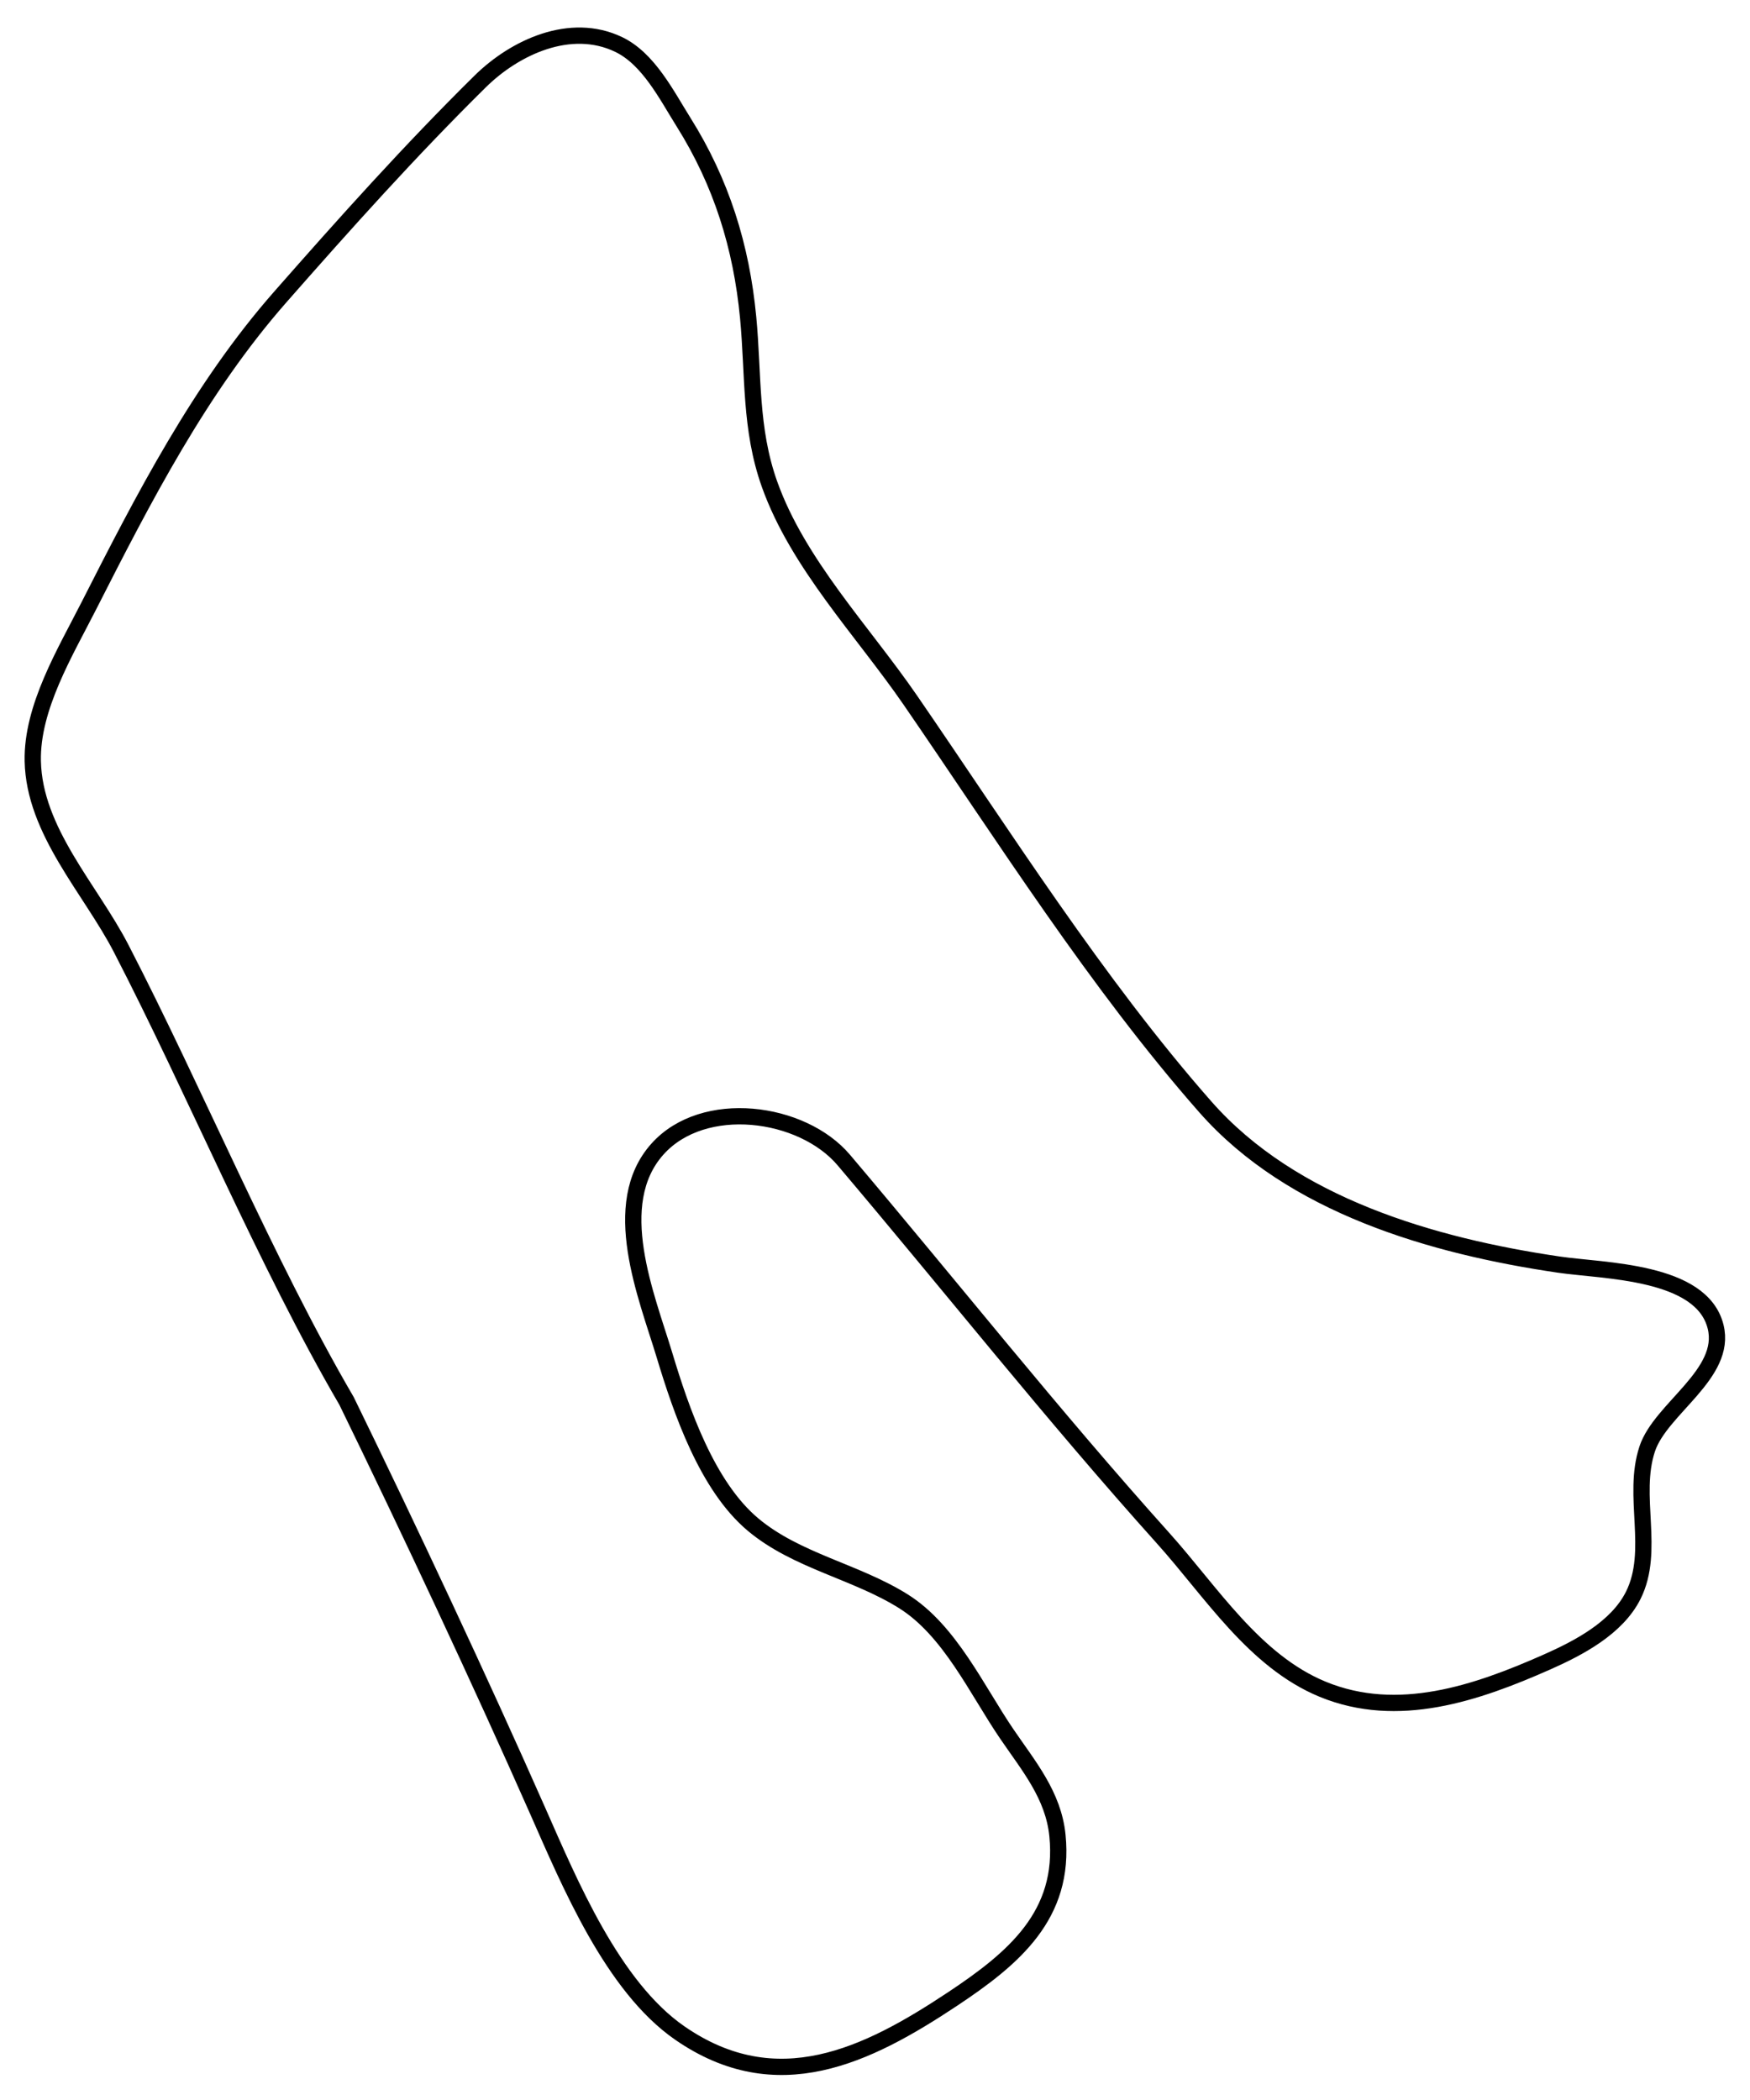 <?xml version="1.0"?>
<svg version="1.1" xmlns="http://www.w3.org/2000/svg" xmlns:xlink="http://www.w3.org/1999/xlink" width="430" height="516">
    <desc iVinci="yes" version="4.6" gridStep="20" showGrid="no" snapToGrid="no" codePlatform="0"/>
    <g id="Layer1" name="Layer 1" opacity="1">
        <g id="Shape1">
            <desc shapeID="1" type="0" basicInfo-basicType="0" basicInfo-roundedRectRadius="12" basicInfo-polygonSides="6" basicInfo-starPoints="5" bounding="rect(-206.921,-249.548,413.842,499.095)" text="" font-familyName="" font-pixelSize="20" font-bold="0" font-underline="0" font-alignment="1" strokeStyle="0" markerStart="0" markerEnd="0" shadowEnabled="0" shadowOffsetX="0" shadowOffsetY="2" shadowBlur="4" shadowOpacity="160" blurEnabled="0" blurRadius="4" transform="matrix(1,0,0,1,214.968,258.309)" pers-center="0,0" pers-size="0,0" pers-start="0,0" pers-end="0,0" locked="0" mesh="" flag=""/>
            <path id="shapePath1" d="M85.157,344.244 C65.3,310.223 47.846,267.989 29.741,233 C22.228,218.478 8.407,204.212 8.054,187 C7.785,173.862 15.999,160.324 21.756,149 C35.239,122.478 49.1,95.479 68.845,73 C84.761,54.88 100.814,36.956 118,20.004 C126.509,11.61 140.162,5.251 151.996,10.92 C159.355,14.445 163.786,23.364 167.95,30 C177.251,44.822 182.171,60.571 183.83,78 C185.176,92.133 184.204,105.306 189.09,119 C196.067,138.559 212.013,155.08 223.653,172 C246.56,205.297 269.48,241.654 296.184,272 C317.512,296.236 352.022,306.165 383,310.728 C394.008,312.35 418.13,312.171 421.552,326 C424.428,337.624 408.05,346.085 404.75,356 C400.887,367.607 406.823,380.983 401.312,392 C397.295,400.03 387.882,404.949 380,408.434 C362.817,416.032 343.483,422.686 325,415.074 C308.181,408.147 297.562,391.058 285.831,378 C258.755,347.862 233.525,315.957 207.335,285.043 C197.067,272.923 172.854,269.727 161.558,282.329 C149.418,295.871 158.887,318.433 163.28,333 C167.415,346.712 173.733,365.146 185.039,374.621 C195.706,383.561 210.344,386.144 221.996,393.468 C233.385,400.625 239.987,415.189 247.344,426 C252.746,433.939 258.834,441.087 259.829,451 C261.794,470.572 249.057,481.23 234,491.225 C212.982,505.178 190.866,516.049 167.015,499.532 C150.515,488.107 139.996,462.786 132.138,445 C118.062,413.141 100.445,375.573 85.157,344.244 Z" style="stroke:#000000;stroke-opacity:1;stroke-width:4;stroke-linejoin:miter;stroke-miterlimit:2;stroke-linecap:butt;fill:none;"/>
        </g>
    </g>
</svg>
